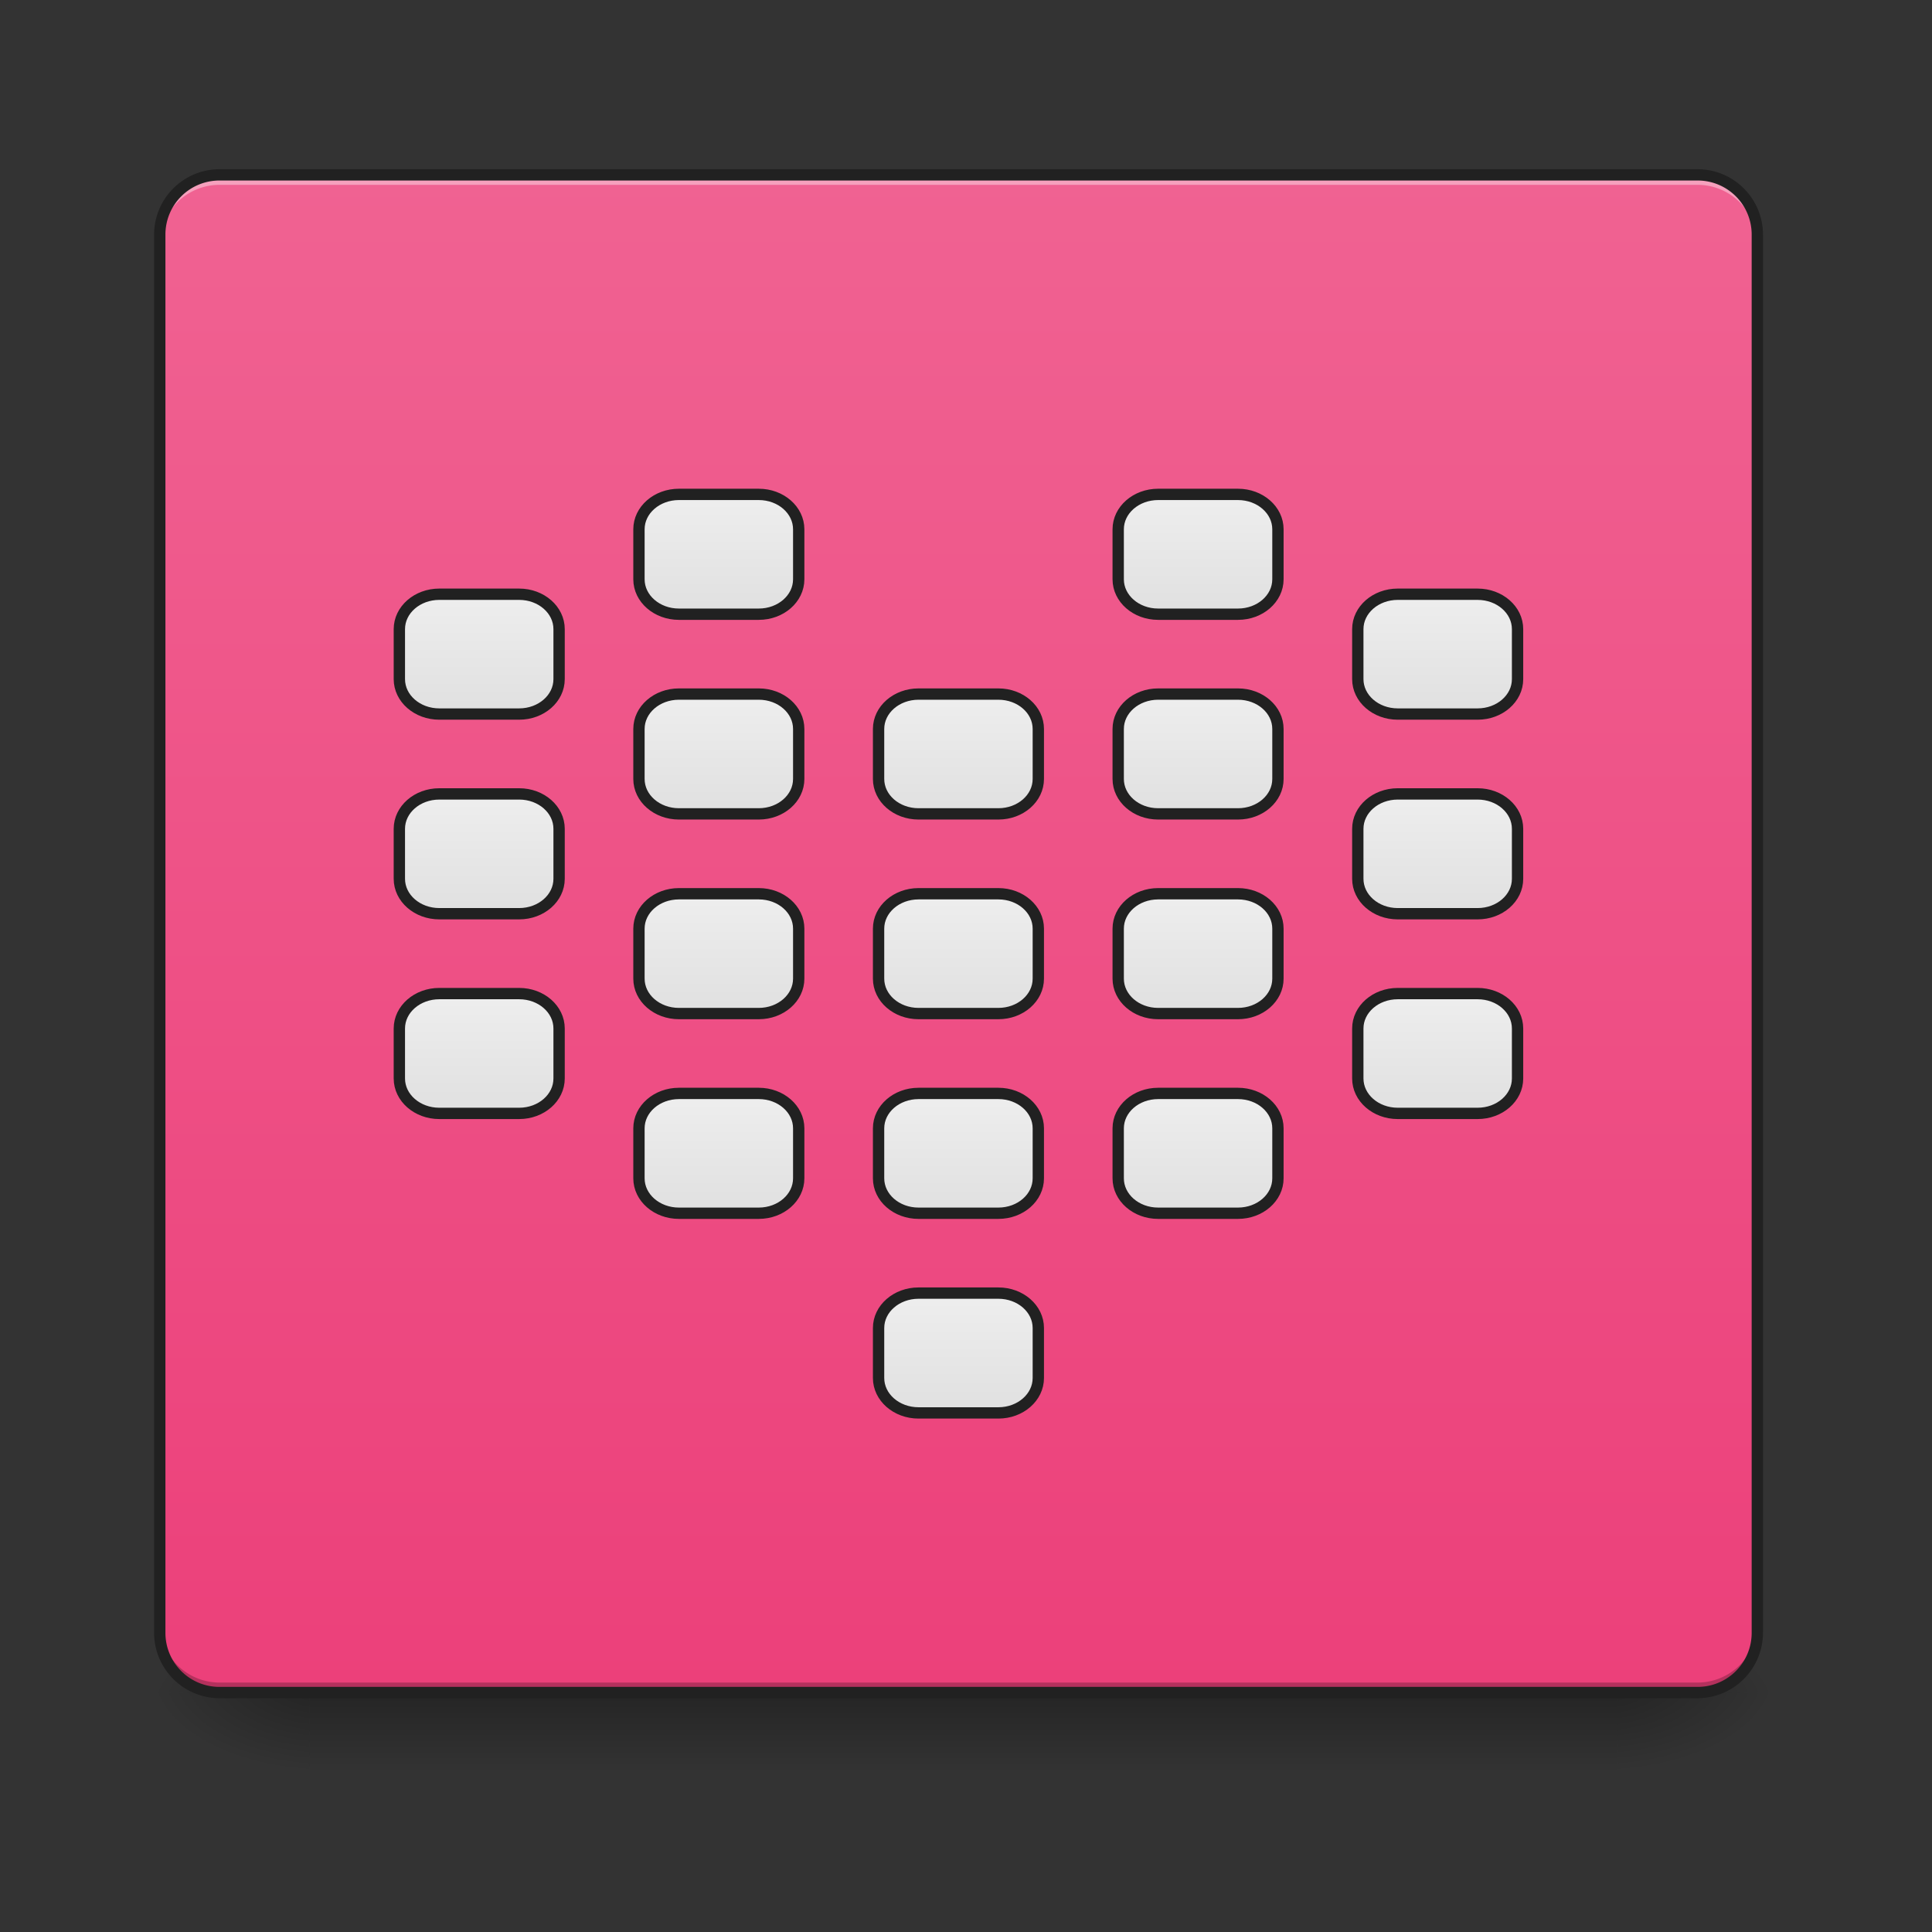 <svg xmlns="http://www.w3.org/2000/svg" width="512pt" height="512pt" viewBox="0 0 512 512"><rect x="0" y="0" width="512" height="512" fill="#333333" stroke="none"/><defs><linearGradient id="a" gradientUnits="userSpaceOnUse" x1="254" y1="233.5" x2="254" y2="254.667" gradientTransform="matrix(1 0 0 1 0 215.02)"><stop offset="0" stop-opacity=".275"/><stop offset="1" stop-opacity="0"/></linearGradient><radialGradient id="b" gradientUnits="userSpaceOnUse" cx="450.909" cy="189.579" fx="450.909" fy="189.579" r="21.167" gradientTransform="matrix(0 -1.25 -2.25 0 849.967 1017.525)"><stop offset="0" stop-opacity=".314"/><stop offset=".222" stop-opacity=".275"/><stop offset="1" stop-opacity="0"/></radialGradient><radialGradient id="c" gradientUnits="userSpaceOnUse" cx="450.909" cy="189.579" fx="450.909" fy="189.579" r="21.167" gradientTransform="matrix(0 1.25 2.25 0 -339.272 -120.44)"><stop offset="0" stop-opacity=".314"/><stop offset=".222" stop-opacity=".275"/><stop offset="1" stop-opacity="0"/></radialGradient><radialGradient id="d" gradientUnits="userSpaceOnUse" cx="450.909" cy="189.579" fx="450.909" fy="189.579" r="21.167" gradientTransform="matrix(0 -1.25 2.25 0 -339.272 1017.525)"><stop offset="0" stop-opacity=".314"/><stop offset=".222" stop-opacity=".275"/><stop offset="1" stop-opacity="0"/></radialGradient><radialGradient id="e" gradientUnits="userSpaceOnUse" cx="450.909" cy="189.579" fx="450.909" fy="189.579" r="21.167" gradientTransform="matrix(0 1.25 -2.25 0 849.967 -120.44)"><stop offset="0" stop-opacity=".314"/><stop offset=".222" stop-opacity=".275"/><stop offset="1" stop-opacity="0"/></radialGradient><linearGradient id="f" gradientUnits="userSpaceOnUse" x1="254" y1="233.5" x2="254" y2="-168.667" gradientTransform="matrix(1 0 0 1 0 215.02)"><stop offset="0" stop-color="#ec407a"/><stop offset="1" stop-color="#f06292"/></linearGradient><linearGradient id="g" gradientUnits="userSpaceOnUse" x1="190.5" y1="-52.25" x2="190.5" y2="-84" gradientTransform="translate(-10.583)"><stop offset="0" stop-color="#e0e0e0"/><stop offset="1" stop-color="#eee"/></linearGradient><linearGradient id="h" gradientUnits="userSpaceOnUse" x1="306.917" y1="-52.25" x2="306.917" y2="-84" gradientTransform="translate(15.875)"><stop offset="0" stop-color="#e0e0e0"/><stop offset="1" stop-color="#eee"/></linearGradient><linearGradient id="i" gradientUnits="userSpaceOnUse" x1="190.5" y1="-52.25" x2="190.5" y2="-84" gradientTransform="translate(58.208 52.917)"><stop offset="0" stop-color="#e0e0e0"/><stop offset="1" stop-color="#eee"/></linearGradient><linearGradient id="j" gradientUnits="userSpaceOnUse" x1="190.5" y1="-52.25" x2="190.5" y2="-84" gradientTransform="translate(-10.583 52.917)"><stop offset="0" stop-color="#e0e0e0"/><stop offset="1" stop-color="#eee"/></linearGradient><linearGradient id="k" gradientUnits="userSpaceOnUse" x1="306.917" y1="-52.25" x2="306.917" y2="-84" gradientTransform="translate(15.875 52.917)"><stop offset="0" stop-color="#e0e0e0"/><stop offset="1" stop-color="#eee"/></linearGradient><linearGradient id="l" gradientUnits="userSpaceOnUse" x1="190.5" y1="-52.25" x2="190.5" y2="-84" gradientTransform="translate(-10.583 105.833)"><stop offset="0" stop-color="#e0e0e0"/><stop offset="1" stop-color="#eee"/></linearGradient><linearGradient id="m" gradientUnits="userSpaceOnUse" x1="306.917" y1="-52.25" x2="306.917" y2="-84" gradientTransform="translate(15.875 105.833)"><stop offset="0" stop-color="#e0e0e0"/><stop offset="1" stop-color="#eee"/></linearGradient><linearGradient id="n" gradientUnits="userSpaceOnUse" x1="190.5" y1="-52.25" x2="190.5" y2="-84" gradientTransform="translate(-10.583 158.75)"><stop offset="0" stop-color="#e0e0e0"/><stop offset="1" stop-color="#eee"/></linearGradient><linearGradient id="o" gradientUnits="userSpaceOnUse" x1="306.917" y1="-52.25" x2="306.917" y2="-84" gradientTransform="translate(15.875 158.75)"><stop offset="0" stop-color="#e0e0e0"/><stop offset="1" stop-color="#eee"/></linearGradient><linearGradient id="p" gradientUnits="userSpaceOnUse" x1="190.5" y1="-52.25" x2="190.5" y2="-84" gradientTransform="translate(58.208 105.833)"><stop offset="0" stop-color="#e0e0e0"/><stop offset="1" stop-color="#eee"/></linearGradient><linearGradient id="q" gradientUnits="userSpaceOnUse" x1="190.5" y1="-52.25" x2="190.5" y2="-84" gradientTransform="translate(58.208 158.75)"><stop offset="0" stop-color="#e0e0e0"/><stop offset="1" stop-color="#eee"/></linearGradient><linearGradient id="r" gradientUnits="userSpaceOnUse" x1="190.5" y1="-52.25" x2="190.5" y2="-84" gradientTransform="translate(58.208 211.667)"><stop offset="0" stop-color="#e0e0e0"/><stop offset="1" stop-color="#eee"/></linearGradient><linearGradient id="s" gradientUnits="userSpaceOnUse" x1="306.917" y1="-52.25" x2="306.917" y2="-84" gradientTransform="translate(79.375 26.458)"><stop offset="0" stop-color="#e0e0e0"/><stop offset="1" stop-color="#eee"/></linearGradient><linearGradient id="t" gradientUnits="userSpaceOnUse" x1="306.917" y1="-52.25" x2="306.917" y2="-84" gradientTransform="translate(79.375 79.375)"><stop offset="0" stop-color="#e0e0e0"/><stop offset="1" stop-color="#eee"/></linearGradient><linearGradient id="u" gradientUnits="userSpaceOnUse" x1="306.917" y1="-52.25" x2="306.917" y2="-84" gradientTransform="translate(79.375 132.292)"><stop offset="0" stop-color="#e0e0e0"/><stop offset="1" stop-color="#eee"/></linearGradient><linearGradient id="v" gradientUnits="userSpaceOnUse" x1="306.917" y1="-52.25" x2="306.917" y2="-84" gradientTransform="translate(-174.625 26.458)"><stop offset="0" stop-color="#e0e0e0"/><stop offset="1" stop-color="#eee"/></linearGradient><linearGradient id="w" gradientUnits="userSpaceOnUse" x1="306.917" y1="-52.25" x2="306.917" y2="-84" gradientTransform="translate(-174.625 79.375)"><stop offset="0" stop-color="#e0e0e0"/><stop offset="1" stop-color="#eee"/></linearGradient><linearGradient id="x" gradientUnits="userSpaceOnUse" x1="306.917" y1="-52.25" x2="306.917" y2="-84" gradientTransform="translate(-174.625 132.292)"><stop offset="0" stop-color="#e0e0e0"/><stop offset="1" stop-color="#eee"/></linearGradient></defs><path d="M82.027 448.543h346.637v21.168H82.027zm0 0" fill="url(#a)"/><path d="M428.664 448.543h42.34v-21.168h-42.34zm0 0" fill="url(#b)"/><path d="M82.027 448.543H39.691v21.168h42.336zm0 0" fill="url(#c)"/><path d="M82.027 448.543H39.691v-21.168h42.336zm0 0" fill="url(#d)"/><path d="M428.664 448.543h42.34v21.168h-42.34zm0 0" fill="url(#e)"/><path d="M58.215 46.336a16.67 16.67 0 0 0-2.426.184c-.789.12-1.559.296-2.305.53-.5.153-.988.333-1.46.532a15.49 15.49 0 0 0-2.7 1.461 17.4 17.4 0 0 0-1.222.91c-.391.324-.766.664-1.125 1.024a15.595 15.595 0 0 0-1.493 1.726 15.61 15.61 0 0 0-1.902 3.32c-.102.239-.195.477-.285.72v.003c-.09.242-.172.488-.246.738a15.276 15.276 0 0 0-.531 2.305 16.014 16.014 0 0 0-.184 2.426v370.453a15.843 15.843 0 0 0 15.879 15.875h391.62a15.843 15.843 0 0 0 15.876-15.875V62.215c0-3.3-.996-6.356-2.703-8.89-.285-.423-.59-.829-.914-1.22a15.595 15.595 0 0 0-2.149-2.152c-.39-.32-.8-.625-1.222-.91a15.597 15.597 0 0 0-4.157-1.992 15.606 15.606 0 0 0-3.914-.692c-.27-.015-.543-.023-.816-.023zm0 0" fill="url(#f)"/><path d="M58.215 46.336a15.844 15.844 0 0 0-15.88 15.879v2.644a15.843 15.843 0 0 1 15.88-15.875h391.62a15.843 15.843 0 0 1 15.876 15.875v-2.644a15.843 15.843 0 0 0-15.875-15.88zm0 0" fill="#fff" fill-opacity=".392"/><path d="M58.215 448.54a15.843 15.843 0 0 1-15.88-15.876v-2.648a15.844 15.844 0 0 0 15.88 15.879h391.62a15.843 15.843 0 0 0 15.876-15.88v2.65a15.843 15.843 0 0 1-15.875 15.874zm0 0" fill="#030303" fill-opacity=".235"/><path d="M58.215 44.84c-9.602 0-17.38 7.773-17.38 17.375v370.453c0 9.598 7.778 17.375 17.38 17.375h391.617c9.602 0 17.379-7.777 17.379-17.375V62.215c0-9.602-7.777-17.375-17.379-17.375zm0 3h391.617a14.31 14.31 0 0 1 14.379 14.375v370.453a14.313 14.313 0 0 1-14.379 14.375H58.215a14.31 14.31 0 0 1-14.375-14.375V62.215A14.308 14.308 0 0 1 58.215 47.84zm0 0" fill="#212121"/><path d="M179.916-84h21.166c5.847 0 10.585 4.14 10.585 9.248v13.253c0 5.109-4.738 9.25-10.585 9.25h-21.166c-5.843 0-10.585-4.141-10.585-9.25v-13.253c0-5.109 4.742-9.249 10.585-9.249zm0 0" transform="matrix(1 0 0 1 0 215.02)" fill="url(#g)" stroke-width="3" stroke-linecap="round" stroke-linejoin="round" stroke="#212121"/><path d="M306.916-84h21.166c5.847 0 10.585 4.14 10.585 9.248v13.253c0 5.109-4.738 9.25-10.585 9.25h-21.166c-5.843 0-10.581-4.141-10.581-9.25v-13.253c0-5.109 4.738-9.249 10.581-9.249zm0 0" transform="matrix(1 0 0 1 0 215.02)" fill="url(#h)" stroke-width="3" stroke-linecap="round" stroke-linejoin="round" stroke="#212121"/><path d="M243.418-31.084h21.166c5.843 0 10.581 4.14 10.581 9.25v13.252c0 5.109-4.738 9.249-10.58 9.249h-21.167c-5.847 0-10.585-4.14-10.585-9.25v-13.252c0-5.109 4.738-9.249 10.585-9.249zm0 0" transform="matrix(1 0 0 1 0 215.02)" fill="url(#i)" stroke-width="3" stroke-linecap="round" stroke-linejoin="round" stroke="#212121"/><path d="M179.916-31.084h21.166c5.847 0 10.585 4.14 10.585 9.25v13.252c0 5.109-4.738 9.249-10.585 9.249h-21.166c-5.843 0-10.585-4.14-10.585-9.25v-13.252c0-5.109 4.742-9.249 10.585-9.249zm0 0" transform="matrix(1 0 0 1 0 215.02)" fill="url(#j)" stroke-width="3" stroke-linecap="round" stroke-linejoin="round" stroke="#212121"/><path d="M306.916-31.084h21.166c5.847 0 10.585 4.14 10.585 9.25v13.252c0 5.109-4.738 9.249-10.585 9.249h-21.166c-5.843 0-10.581-4.14-10.581-9.25v-13.252c0-5.109 4.738-9.249 10.581-9.249zm0 0" transform="matrix(1 0 0 1 0 215.02)" fill="url(#k)" stroke-width="3" stroke-linecap="round" stroke-linejoin="round" stroke="#212121"/><path d="M179.916 21.833h21.166c5.847 0 10.585 4.14 10.585 9.249v13.253c0 5.108-4.738 9.249-10.585 9.249h-21.166c-5.843 0-10.585-4.14-10.585-9.25V31.083c0-5.109 4.742-9.25 10.585-9.25zm0 0" transform="matrix(1 0 0 1 0 215.02)" fill="url(#l)" stroke-width="3" stroke-linecap="round" stroke-linejoin="round" stroke="#212121"/><path d="M306.916 21.833h21.166c5.847 0 10.585 4.14 10.585 9.249v13.253c0 5.108-4.738 9.249-10.585 9.249h-21.166c-5.843 0-10.581-4.14-10.581-9.25V31.083c0-5.109 4.738-9.25 10.581-9.25zm0 0" transform="matrix(1 0 0 1 0 215.02)" fill="url(#m)" stroke-width="3" stroke-linecap="round" stroke-linejoin="round" stroke="#212121"/><path d="M179.916 74.75h21.166c5.847 0 10.585 4.14 10.585 9.249V97.25c0 5.11-4.738 9.25-10.585 9.25h-21.166c-5.843 0-10.585-4.14-10.585-9.25V84c0-5.11 4.742-9.25 10.585-9.25zm0 0" transform="matrix(1 0 0 1 0 215.02)" fill="url(#n)" stroke-width="3" stroke-linecap="round" stroke-linejoin="round" stroke="#212121"/><path d="M306.916 74.75h21.166c5.847 0 10.585 4.14 10.585 9.249V97.25c0 5.11-4.738 9.25-10.585 9.25h-21.166c-5.843 0-10.581-4.14-10.581-9.25V84c0-5.11 4.738-9.25 10.581-9.25zm0 0" transform="matrix(1 0 0 1 0 215.02)" fill="url(#o)" stroke-width="3" stroke-linecap="round" stroke-linejoin="round" stroke="#212121"/><path d="M243.418 21.833h21.166c5.843 0 10.581 4.14 10.581 9.249v13.253c0 5.108-4.738 9.249-10.58 9.249h-21.167c-5.847 0-10.585-4.14-10.585-9.25V31.083c0-5.109 4.738-9.25 10.585-9.25zm0 0" transform="matrix(1 0 0 1 0 215.02)" fill="url(#p)" stroke-width="3" stroke-linecap="round" stroke-linejoin="round" stroke="#212121"/><path d="M243.418 74.75h21.166c5.843 0 10.581 4.14 10.581 9.249V97.25c0 5.11-4.738 9.25-10.58 9.25h-21.167c-5.847 0-10.585-4.14-10.585-9.25V84c0-5.11 4.738-9.25 10.585-9.25zm0 0" transform="matrix(1 0 0 1 0 215.02)" fill="url(#q)" stroke-width="3" stroke-linecap="round" stroke-linejoin="round" stroke="#212121"/><path d="M243.418 127.666h21.166c5.843 0 10.581 4.14 10.581 9.25v13.252c0 5.11-4.738 9.25-10.58 9.25h-21.167c-5.847 0-10.585-4.14-10.585-9.25v-13.252c0-5.11 4.738-9.25 10.585-9.25zm0 0" transform="matrix(1 0 0 1 0 215.02)" fill="url(#r)" stroke-width="3" stroke-linecap="round" stroke-linejoin="round" stroke="#212121"/><path d="M370.418-57.542h21.166c5.843 0 10.585 4.14 10.585 9.249v13.252c0 5.11-4.742 9.25-10.585 9.25h-21.166c-5.847 0-10.585-4.14-10.585-9.25v-13.252c0-5.11 4.738-9.25 10.585-9.25zm0 0" transform="matrix(1 0 0 1 0 215.02)" fill="url(#s)" stroke-width="3" stroke-linecap="round" stroke-linejoin="round" stroke="#212121"/><path d="M370.418-4.626h21.166c5.843 0 10.585 4.14 10.585 9.25v13.252c0 5.11-4.742 9.25-10.585 9.25h-21.166c-5.847 0-10.585-4.14-10.585-9.25V4.624c0-5.11 4.738-9.25 10.585-9.25zm0 0" transform="matrix(1 0 0 1 0 215.02)" fill="url(#t)" stroke-width="3" stroke-linecap="round" stroke-linejoin="round" stroke="#212121"/><path d="M370.418 48.291h21.166c5.843 0 10.585 4.14 10.585 9.25v13.252c0 5.109-4.742 9.25-10.585 9.25h-21.166c-5.847 0-10.585-4.141-10.585-9.25V57.54c0-5.109 4.738-9.249 10.585-9.249zm0 0" transform="matrix(1 0 0 1 0 215.02)" fill="url(#u)" stroke-width="3" stroke-linecap="round" stroke-linejoin="round" stroke="#212121"/><path d="M116.419-57.542h21.166c5.843 0 10.58 4.14 10.58 9.249v13.252c0 5.11-4.737 9.25-10.58 9.25h-21.166c-5.848 0-10.585-4.14-10.585-9.25v-13.252c0-5.11 4.737-9.25 10.585-9.25zm0 0" transform="matrix(1 0 0 1 0 215.02)" fill="url(#v)" stroke-width="3" stroke-linecap="round" stroke-linejoin="round" stroke="#212121"/><path d="M116.419-4.626h21.166c5.843 0 10.58 4.14 10.58 9.25v13.252c0 5.11-4.737 9.25-10.58 9.25h-21.166c-5.848 0-10.585-4.14-10.585-9.25V4.624c0-5.11 4.737-9.25 10.585-9.25zm0 0" transform="matrix(1 0 0 1 0 215.02)" fill="url(#w)" stroke-width="3" stroke-linecap="round" stroke-linejoin="round" stroke="#212121"/><path d="M116.419 48.291h21.166c5.843 0 10.58 4.14 10.58 9.25v13.252c0 5.109-4.737 9.25-10.58 9.25h-21.166c-5.848 0-10.585-4.141-10.585-9.25V57.54c0-5.109 4.737-9.249 10.585-9.249zm0 0" transform="matrix(1 0 0 1 0 215.02)" fill="url(#x)" stroke-width="3" stroke-linecap="round" stroke-linejoin="round" stroke="#212121"/></svg>